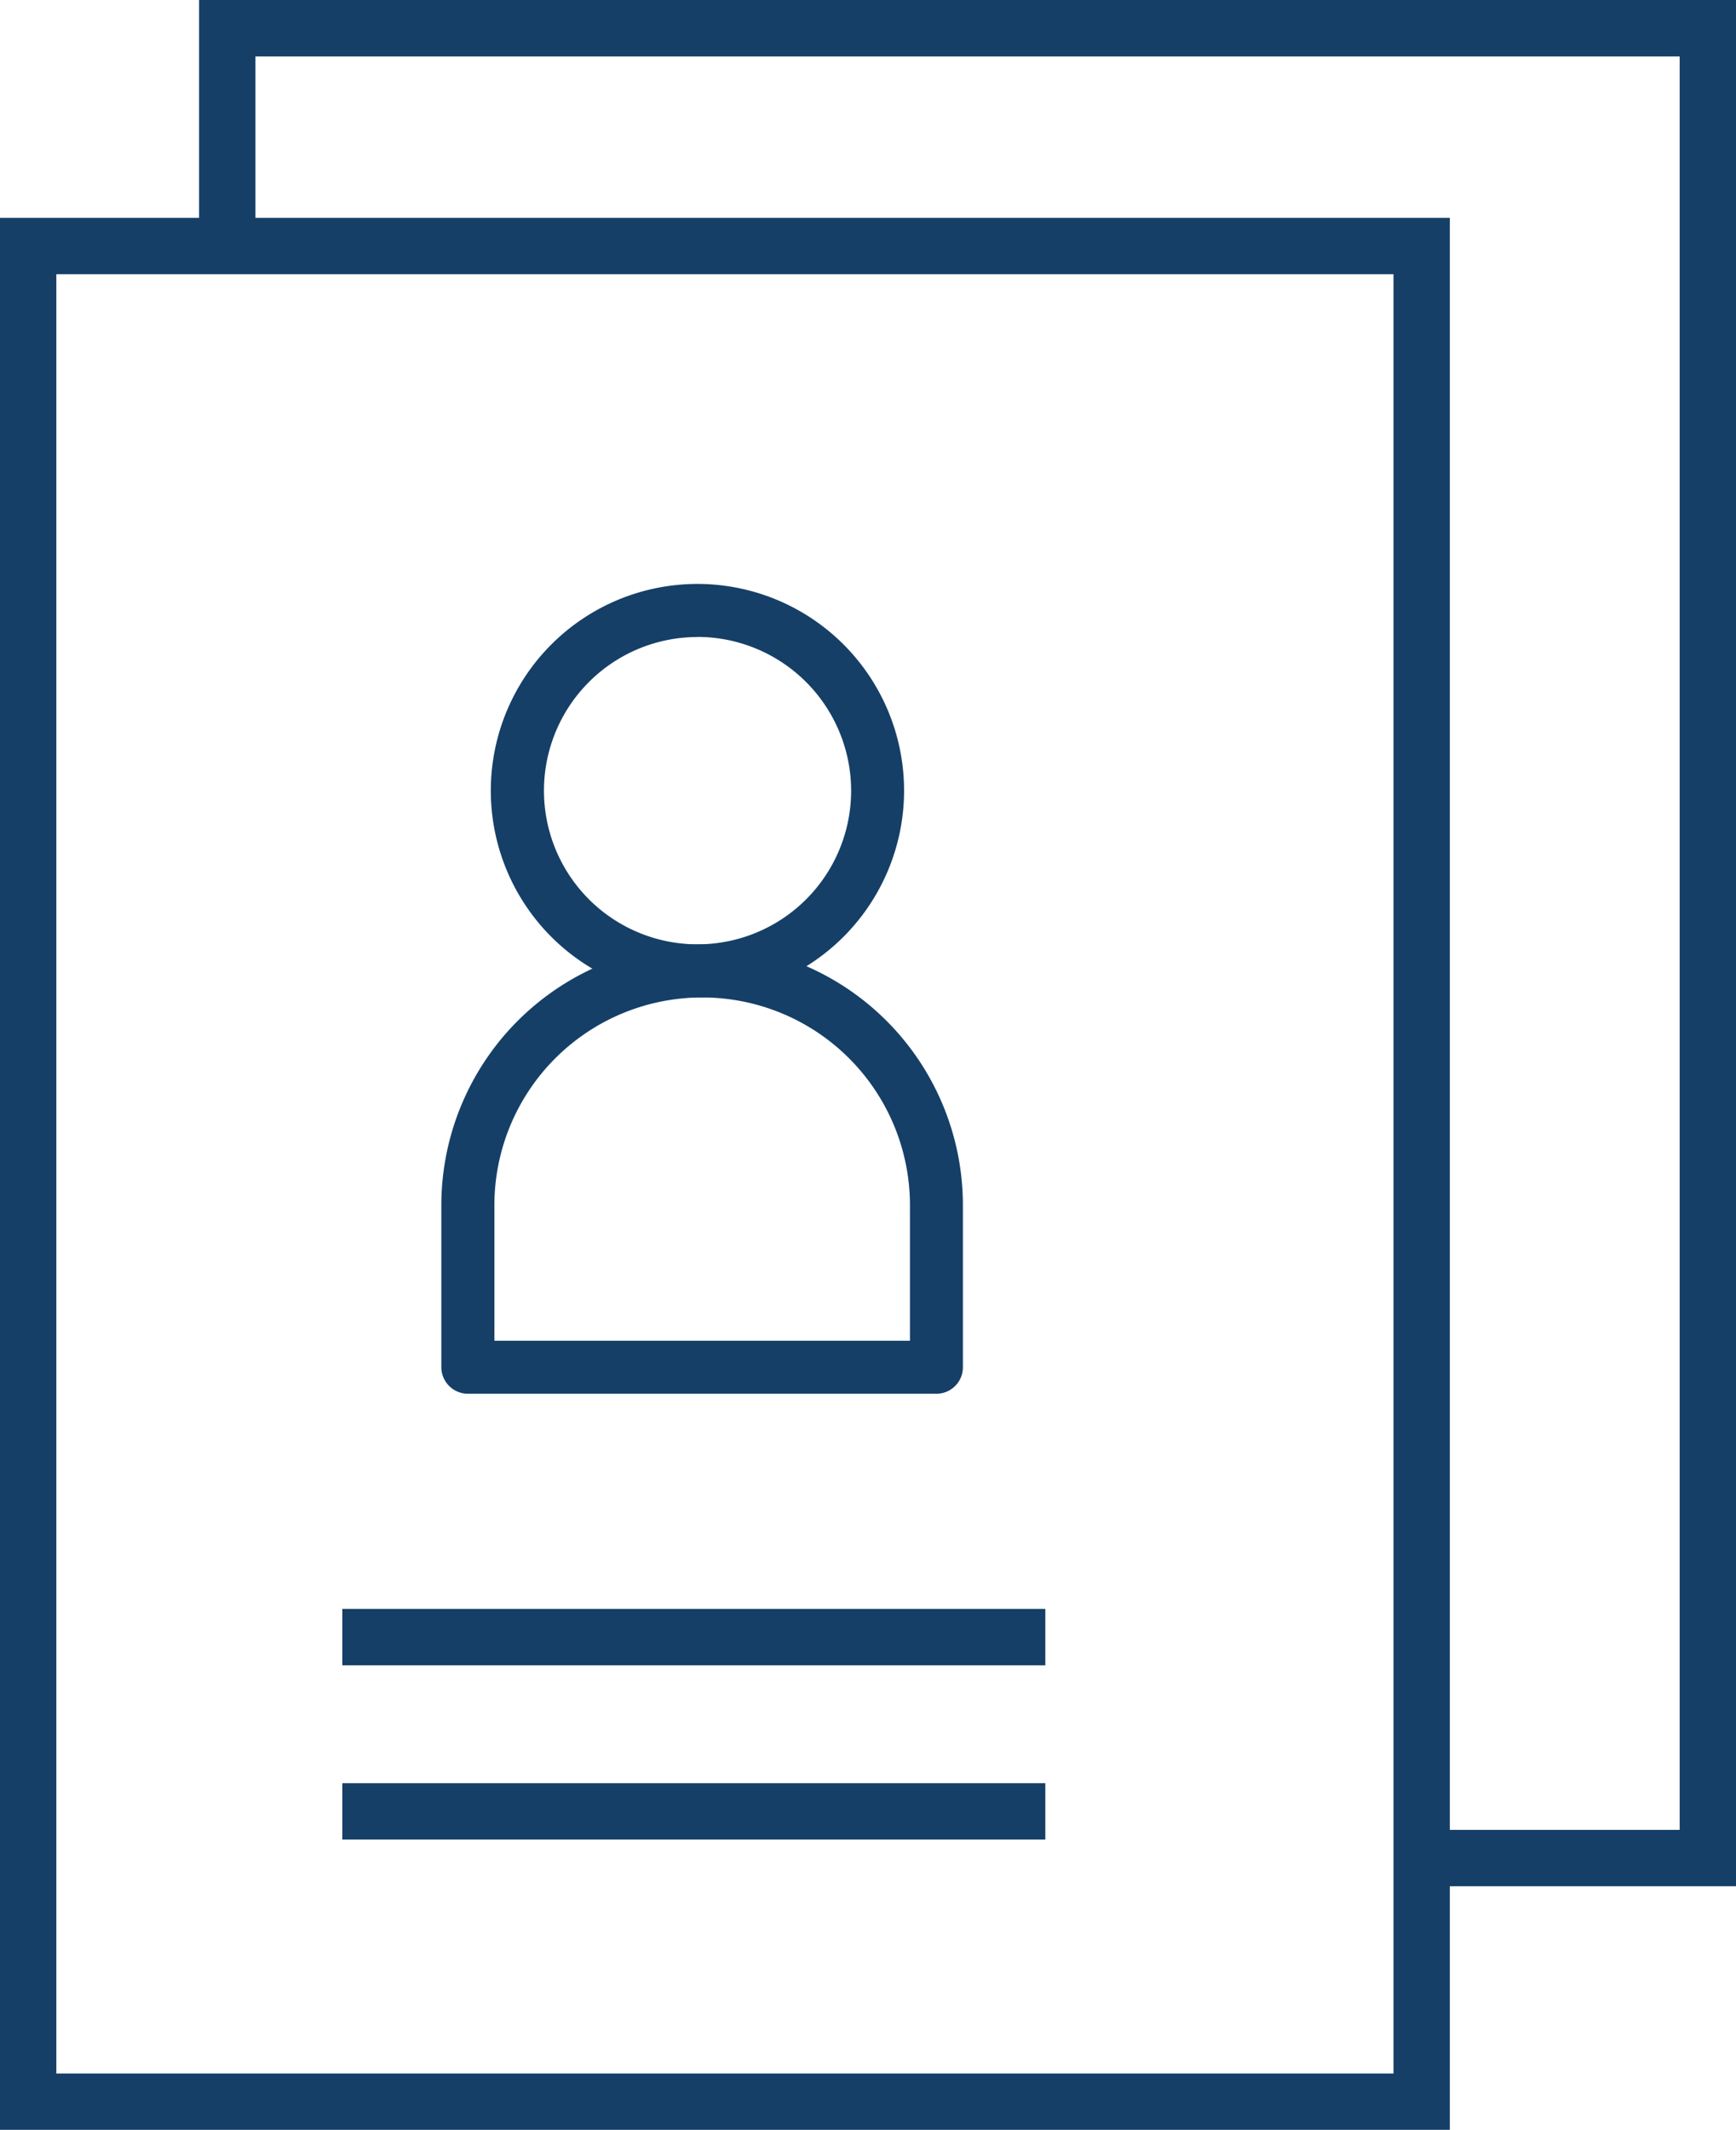 <svg xmlns="http://www.w3.org/2000/svg" width="17.441" height="21.388" viewBox="0 0 17.441 21.388">
  <g id="Grupo_8644" data-name="Grupo 8644" transform="translate(-678.467 -1164.404)">
    <g id="Grupo_8639" data-name="Grupo 8639">
      <g id="Grupo_8636" data-name="Grupo 8636">
        <g id="Grupo_8635" data-name="Grupo 8635">
          <path id="Trazado_8899" data-name="Trazado 8899" d="M685.475,1174.42a2.076,2.076,0,1,1,2.075-2.076A2.078,2.078,0,0,1,685.475,1174.42Zm0-3.619a1.543,1.543,0,1,0,1.543,1.543A1.546,1.546,0,0,0,685.475,1170.8Z" fill="#153f67"/>
        </g>
      </g>
      <g id="Grupo_8638" data-name="Grupo 8638">
        <g id="Grupo_8637" data-name="Grupo 8637">
          <path id="Trazado_8900" data-name="Trazado 8900" d="M687.875,1178.4h-4.707a.267.267,0,0,1-.267-.266v-1.626a2.62,2.62,0,1,1,5.24,0v1.626A.266.266,0,0,1,687.875,1178.4Zm-4.441-.532h4.175v-1.36a2.087,2.087,0,1,0-4.175,0Z" fill="#153f67"/>
        </g>
      </g>
    </g>
    <g id="Grupo_8640" data-name="Grupo 8640">
      <path id="Trazado_8901" data-name="Trazado 8901" d="M693.033,1185.792H678.467v-19.2h14.566Zm-14-.566h13.434v-18.068H679.033Z" fill="#153f67"/>
    </g>
    <g id="Grupo_8641" data-name="Grupo 8641">
      <path id="Trazado_8902" data-name="Trazado 8902" d="M695.908,1183.346H692.75v-.566h2.592v-17.809H681.033v1.9h-.566V1164.4h15.441Z" fill="#153f67"/>
    </g>
    <g id="Grupo_8642" data-name="Grupo 8642">
      <rect id="Rectángulo_2219" data-name="Rectángulo 2219" width="7.063" height="0.566" transform="translate(681.906 1180.561)" fill="#153f67"/>
    </g>
    <g id="Grupo_8643" data-name="Grupo 8643">
      <rect id="Rectángulo_2220" data-name="Rectángulo 2220" width="7.063" height="0.566" transform="translate(681.906 1182.311)" fill="#153f67"/>
    </g>
  </g>
</svg>
